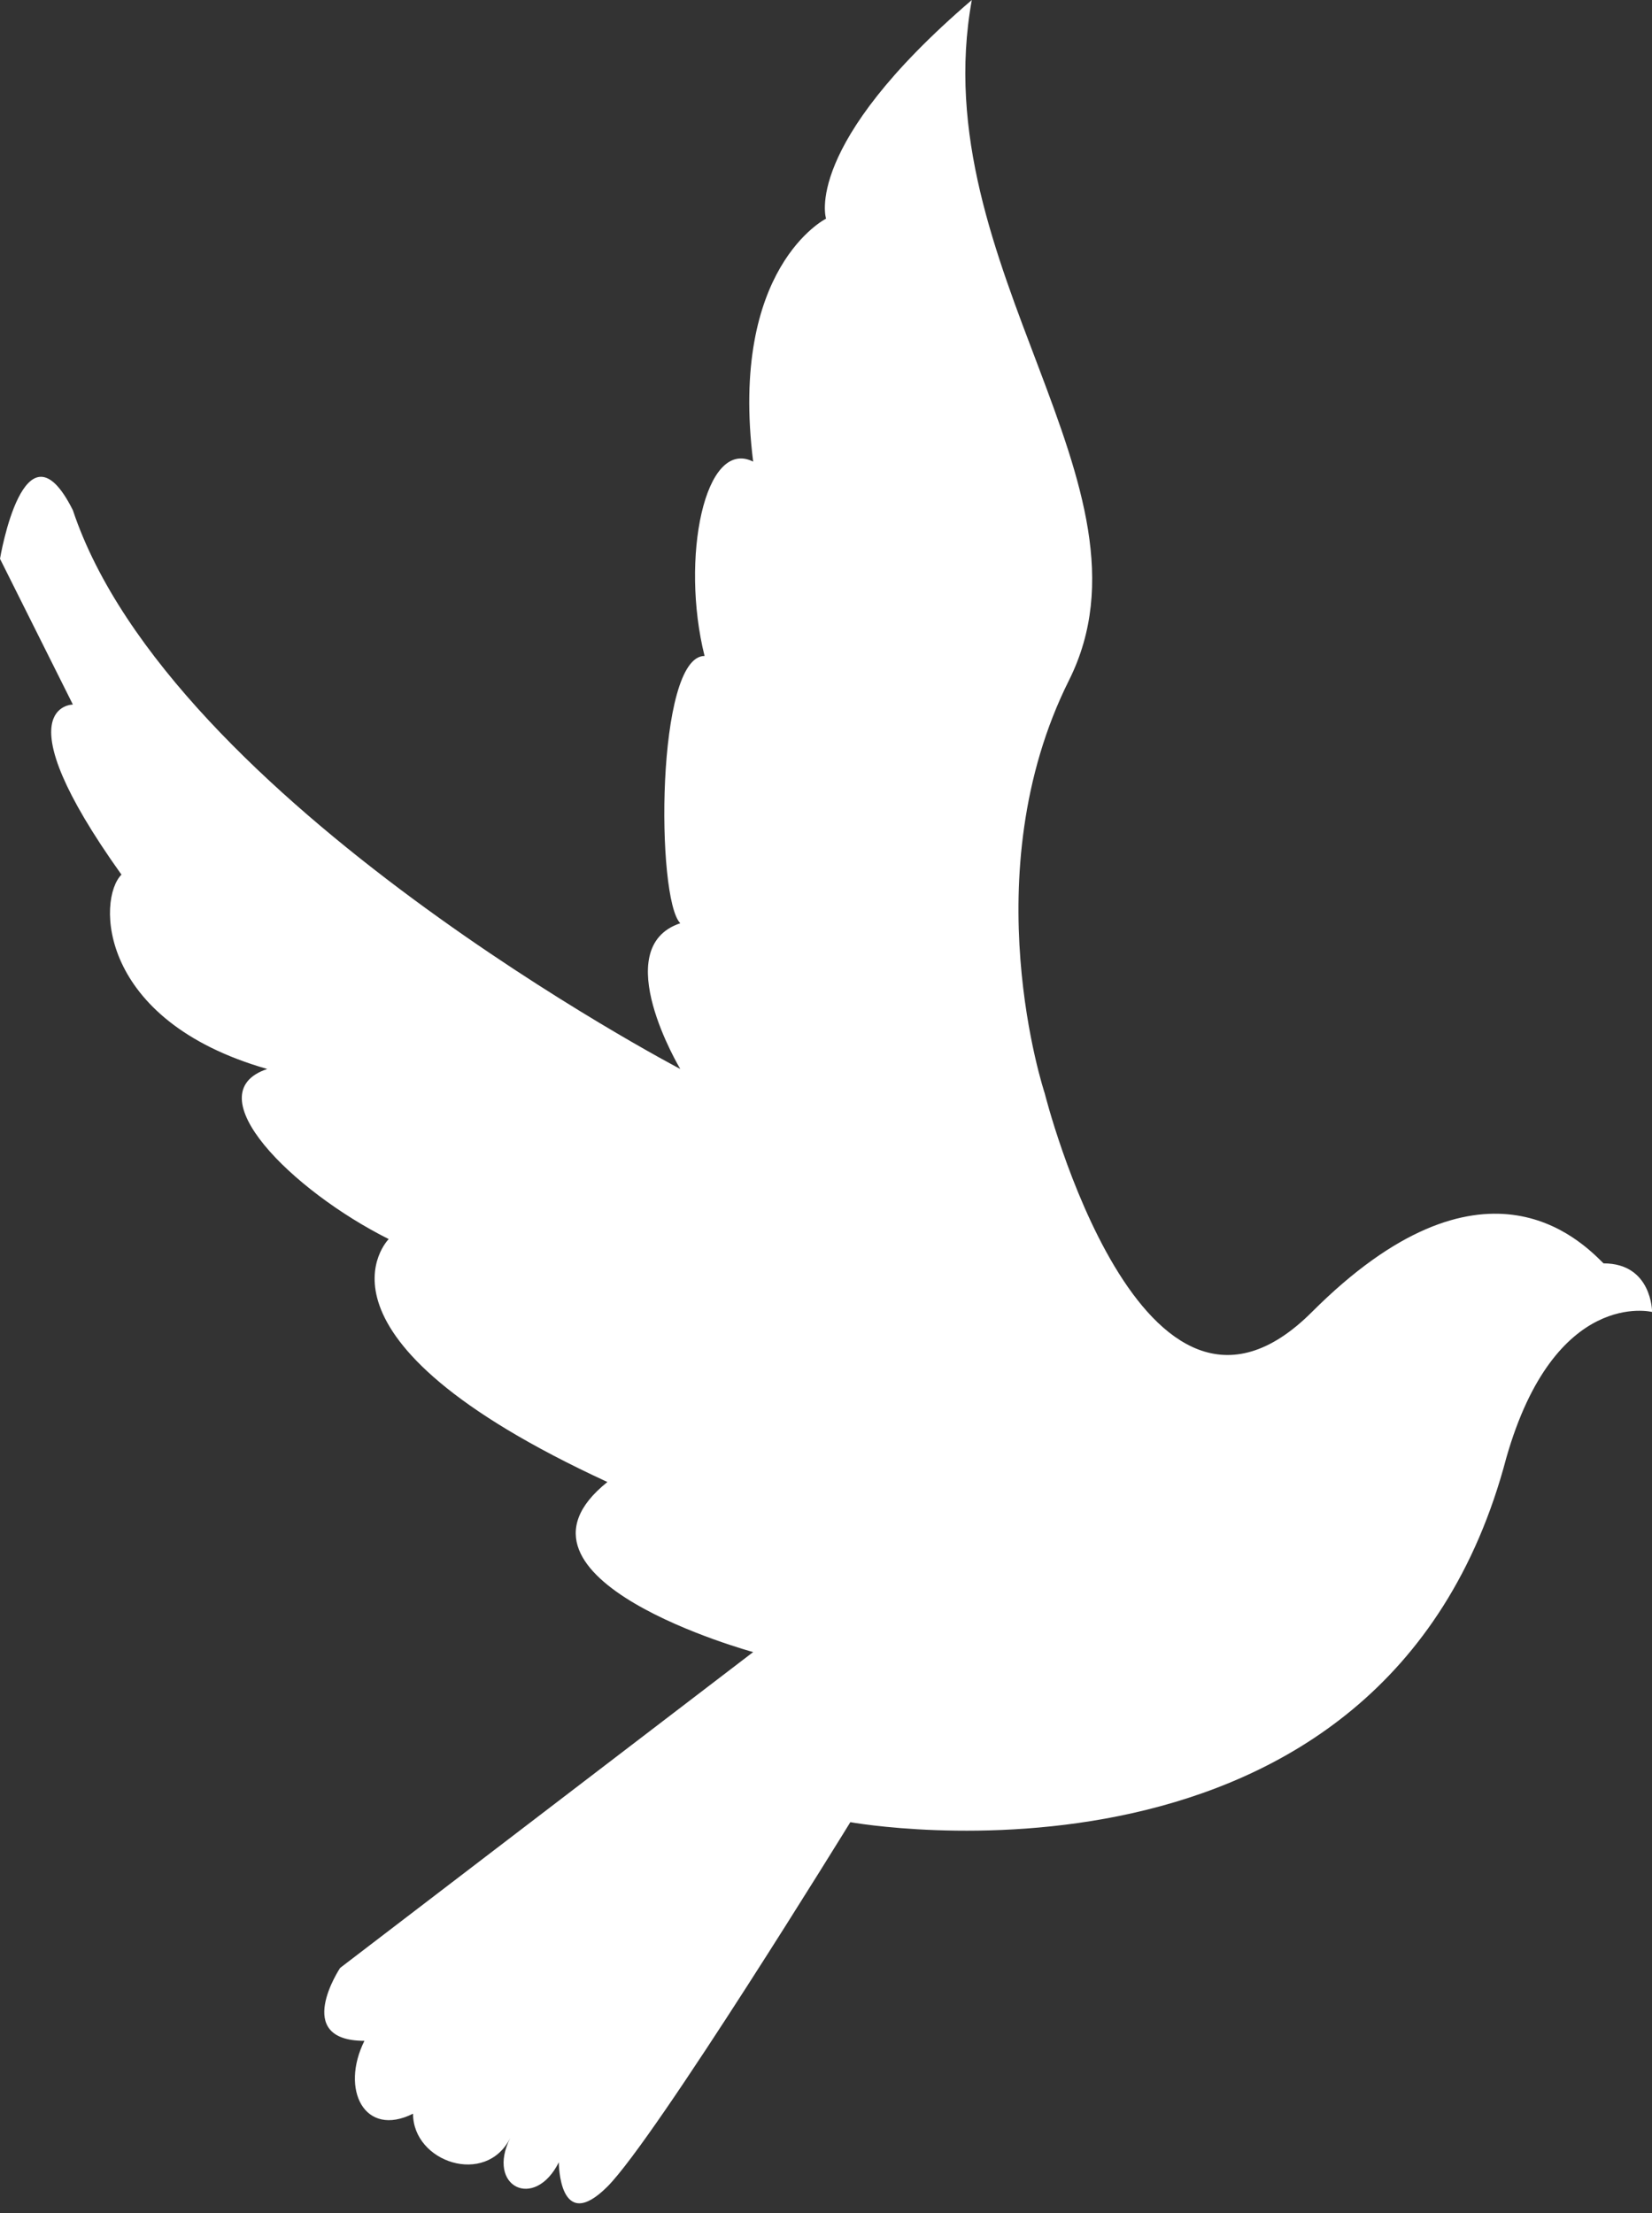 <?xml version="1.0" encoding="UTF-8"?>
<svg width="53px" height="71px" viewBox="0 0 53 71" version="1.1" xmlns="http://www.w3.org/2000/svg" xmlns:xlink="http://www.w3.org/1999/xlink">
    <rect x="0" y="0" width="53" height="71" fill="#333333" stroke="none"/>
    <!-- Generator: Sketch 44.1 (41455) - http://www.bohemiancoding.com/sketch -->
    <title>Fill 1</title>
    <desc>Created with Sketch.</desc>
    <defs></defs>
    <g id="Main" stroke="none" stroke-width="1" fill="none" fill-rule="evenodd">
        <g id="1920" transform="translate(-1407, -3471)" fill="#FFFFFF">
            <path d="M1424.928,3540.372 C1424.928,3540.372 1424.928,3542.711 1426.487,3541.152 C1428.045,3539.593 1434.281,3529.46 1434.281,3529.46 C1434.281,3529.46 1451.429,3532.578 1455.327,3517.768 C1456.886,3512.312 1460.003,3513.091 1460.003,3513.091 C1460.003,3513.091 1460.003,3511.532 1458.445,3511.532 C1457.665,3510.753 1454.547,3507.635 1449.091,3513.091 C1443.635,3518.547 1440.517,3506.076 1440.517,3506.076 C1440.517,3506.076 1438.178,3499.061 1441.296,3492.825 C1444.414,3486.589 1436.62,3479.574 1438.178,3471 C1432.722,3475.677 1433.502,3478.015 1433.502,3478.015 C1433.502,3478.015 1430.384,3479.574 1431.163,3485.81 C1429.604,3485.03 1428.825,3488.928 1429.604,3492.045 C1428.045,3492.045 1428.045,3499.84 1428.825,3500.62 C1426.487,3501.399 1428.825,3505.296 1428.825,3505.296 C1428.825,3505.296 1412.456,3496.722 1409.338,3487.369 C1407.779,3484.251 1407,3488.928 1407,3488.928 L1409.338,3493.604 C1409.338,3493.604 1407,3493.604 1410.897,3499.061 C1410.118,3499.84 1410.118,3503.737 1415.574,3505.296 C1413.236,3506.076 1416.354,3509.194 1419.471,3510.753 C1419.471,3510.753 1416.354,3513.87 1426.487,3518.547 C1422.589,3521.665 1431.163,3524.003 1431.163,3524.003 L1417.912,3534.136 C1417.912,3534.136 1416.354,3536.475 1418.692,3536.475 C1417.912,3538.034 1418.692,3539.593 1420.251,3538.813 C1420.251,3540.372 1422.589,3541.152 1423.369,3539.593 C1422.589,3541.152 1424.148,3541.931 1424.928,3540.372" id="Fill-1"></path>
        </g>
    </g>
</svg>